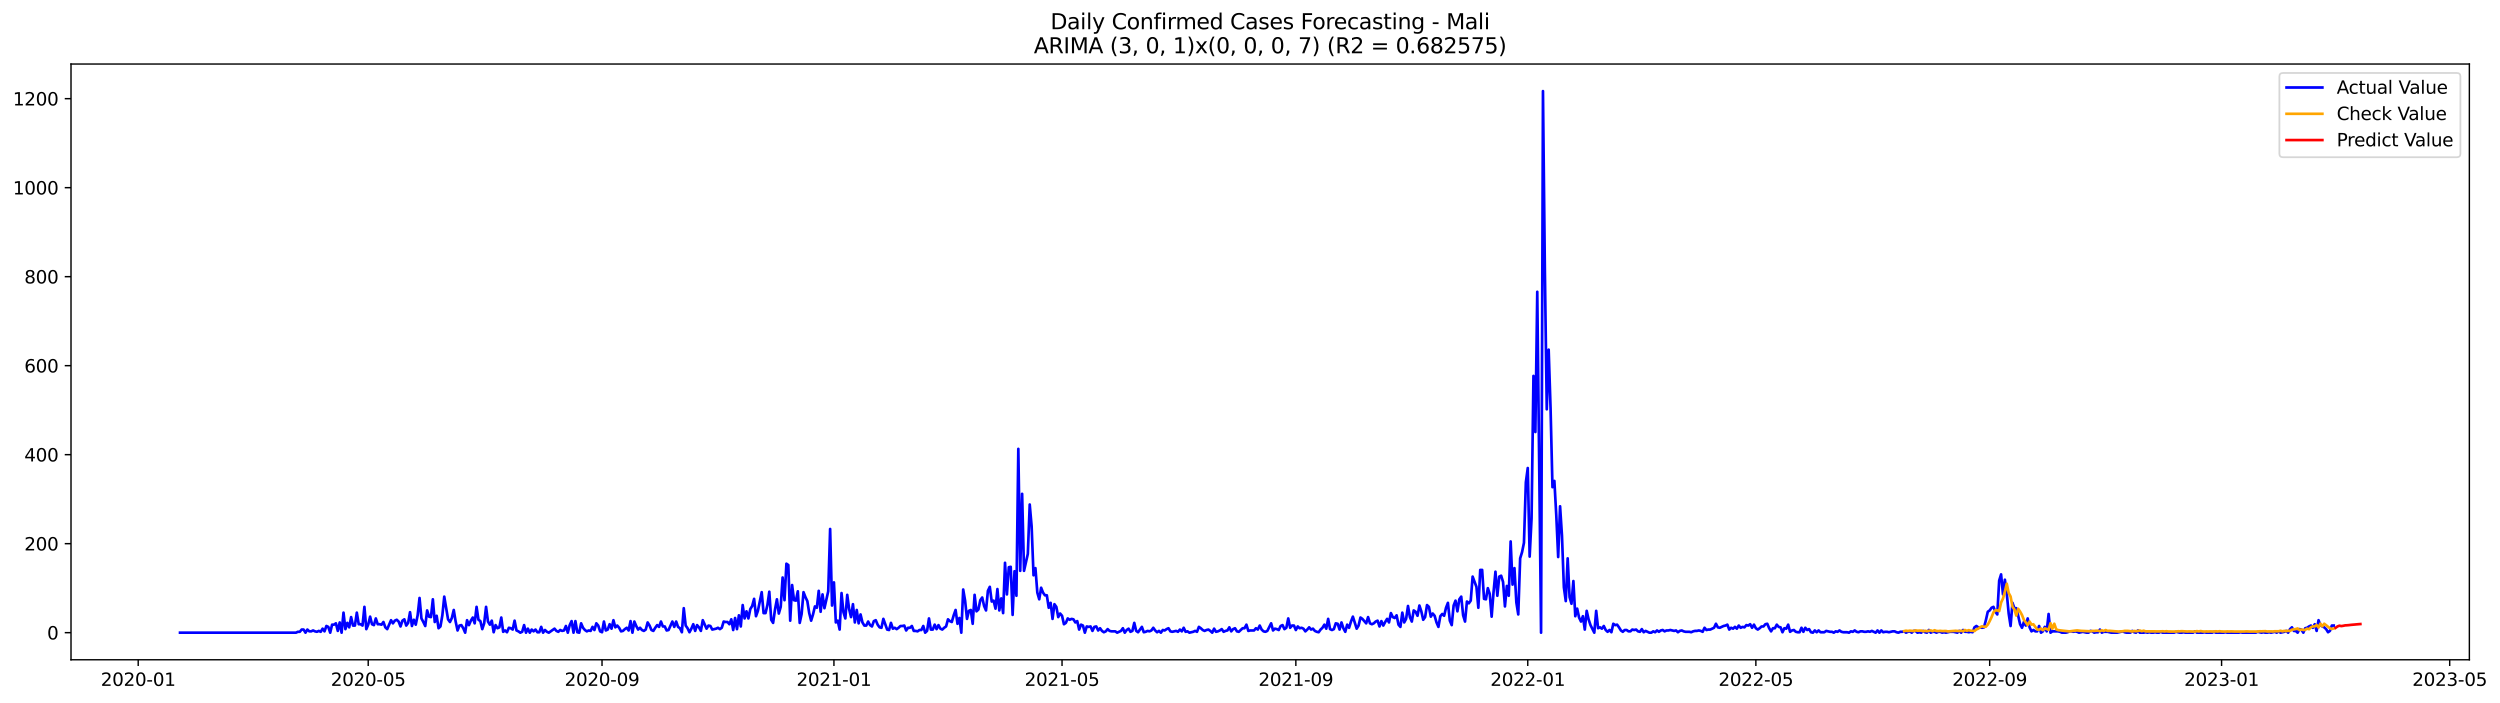 <?xml version="1.0" encoding="utf-8" standalone="no"?>
<!DOCTYPE svg PUBLIC "-//W3C//DTD SVG 1.1//EN"
  "http://www.w3.org/Graphics/SVG/1.1/DTD/svg11.dtd">
<svg xmlns:xlink="http://www.w3.org/1999/xlink" width="1395.956pt" height="392.274pt" viewBox="0 0 1395.956 392.274" xmlns="http://www.w3.org/2000/svg" version="1.1">
 <defs>
  <style type="text/css">*{stroke-linejoin: round; stroke-linecap: butt}</style>
 </defs>
 <g id="figure_1">
  <g id="patch_1">
   <path d="M 0 392.274 
L 1395.956 392.274 
L 1395.956 0 
L 0 0 
z
" style="fill: #ffffff"/>
  </g>
  <g id="axes_1">
   <g id="patch_2">
    <path d="M 39.65 368.396 
L 1378.85 368.396 
L 1378.85 35.755 
L 39.65 35.755 
z
" style="fill: #ffffff"/>
   </g>
   <g id="matplotlib.axis_1">
    <g id="xtick_1">
     <g id="line2d_1">
      <defs>
       <path id="m7a43db8ff6" d="M 0 0 
L 0 3.5 
" style="stroke: #000000; stroke-width: 0.8"/>
      </defs>
      <g>
       <use xlink:href="#m7a43db8ff6" x="77.171" y="368.396" style="stroke: #000000; stroke-width: 0.8"/>
      </g>
     </g>
     <g id="text_1">
      <!-- 2020-01 -->
      <g transform="translate(56.28 382.994)scale(0.1 -0.1)">
       <defs>
        <path id="DejaVuSans-32" d="M 1228 531 
L 3431 531 
L 3431 0 
L 469 0 
L 469 531 
Q 828 903 1448 1529 
Q 2069 2156 2228 2338 
Q 2531 2678 2651 2914 
Q 2772 3150 2772 3378 
Q 2772 3750 2511 3984 
Q 2250 4219 1831 4219 
Q 1534 4219 1204 4116 
Q 875 4013 500 3803 
L 500 4441 
Q 881 4594 1212 4672 
Q 1544 4750 1819 4750 
Q 2544 4750 2975 4387 
Q 3406 4025 3406 3419 
Q 3406 3131 3298 2873 
Q 3191 2616 2906 2266 
Q 2828 2175 2409 1742 
Q 1991 1309 1228 531 
z
" transform="scale(0.016)"/>
        <path id="DejaVuSans-30" d="M 2034 4250 
Q 1547 4250 1301 3770 
Q 1056 3291 1056 2328 
Q 1056 1369 1301 889 
Q 1547 409 2034 409 
Q 2525 409 2770 889 
Q 3016 1369 3016 2328 
Q 3016 3291 2770 3770 
Q 2525 4250 2034 4250 
z
M 2034 4750 
Q 2819 4750 3233 4129 
Q 3647 3509 3647 2328 
Q 3647 1150 3233 529 
Q 2819 -91 2034 -91 
Q 1250 -91 836 529 
Q 422 1150 422 2328 
Q 422 3509 836 4129 
Q 1250 4750 2034 4750 
z
" transform="scale(0.016)"/>
        <path id="DejaVuSans-2d" d="M 313 2009 
L 1997 2009 
L 1997 1497 
L 313 1497 
L 313 2009 
z
" transform="scale(0.016)"/>
        <path id="DejaVuSans-31" d="M 794 531 
L 1825 531 
L 1825 4091 
L 703 3866 
L 703 4441 
L 1819 4666 
L 2450 4666 
L 2450 531 
L 3481 531 
L 3481 0 
L 794 0 
L 794 531 
z
" transform="scale(0.016)"/>
       </defs>
       <use xlink:href="#DejaVuSans-32"/>
       <use xlink:href="#DejaVuSans-30" x="63.623"/>
       <use xlink:href="#DejaVuSans-32" x="127.246"/>
       <use xlink:href="#DejaVuSans-30" x="190.869"/>
       <use xlink:href="#DejaVuSans-2d" x="254.492"/>
       <use xlink:href="#DejaVuSans-30" x="290.576"/>
       <use xlink:href="#DejaVuSans-31" x="354.199"/>
      </g>
     </g>
    </g>
    <g id="xtick_2">
     <g id="line2d_2">
      <g>
       <use xlink:href="#m7a43db8ff6" x="205.604" y="368.396" style="stroke: #000000; stroke-width: 0.8"/>
      </g>
     </g>
     <g id="text_2">
      <!-- 2020-05 -->
      <g transform="translate(184.712 382.994)scale(0.1 -0.1)">
       <defs>
        <path id="DejaVuSans-35" d="M 691 4666 
L 3169 4666 
L 3169 4134 
L 1269 4134 
L 1269 2991 
Q 1406 3038 1543 3061 
Q 1681 3084 1819 3084 
Q 2600 3084 3056 2656 
Q 3513 2228 3513 1497 
Q 3513 744 3044 326 
Q 2575 -91 1722 -91 
Q 1428 -91 1123 -41 
Q 819 9 494 109 
L 494 744 
Q 775 591 1075 516 
Q 1375 441 1709 441 
Q 2250 441 2565 725 
Q 2881 1009 2881 1497 
Q 2881 1984 2565 2268 
Q 2250 2553 1709 2553 
Q 1456 2553 1204 2497 
Q 953 2441 691 2322 
L 691 4666 
z
" transform="scale(0.016)"/>
       </defs>
       <use xlink:href="#DejaVuSans-32"/>
       <use xlink:href="#DejaVuSans-30" x="63.623"/>
       <use xlink:href="#DejaVuSans-32" x="127.246"/>
       <use xlink:href="#DejaVuSans-30" x="190.869"/>
       <use xlink:href="#DejaVuSans-2d" x="254.492"/>
       <use xlink:href="#DejaVuSans-30" x="290.576"/>
       <use xlink:href="#DejaVuSans-35" x="354.199"/>
      </g>
     </g>
    </g>
    <g id="xtick_3">
     <g id="line2d_3">
      <g>
       <use xlink:href="#m7a43db8ff6" x="336.159" y="368.396" style="stroke: #000000; stroke-width: 0.8"/>
      </g>
     </g>
     <g id="text_3">
      <!-- 2020-09 -->
      <g transform="translate(315.268 382.994)scale(0.1 -0.1)">
       <defs>
        <path id="DejaVuSans-39" d="M 703 97 
L 703 672 
Q 941 559 1184 500 
Q 1428 441 1663 441 
Q 2288 441 2617 861 
Q 2947 1281 2994 2138 
Q 2813 1869 2534 1725 
Q 2256 1581 1919 1581 
Q 1219 1581 811 2004 
Q 403 2428 403 3163 
Q 403 3881 828 4315 
Q 1253 4750 1959 4750 
Q 2769 4750 3195 4129 
Q 3622 3509 3622 2328 
Q 3622 1225 3098 567 
Q 2575 -91 1691 -91 
Q 1453 -91 1209 -44 
Q 966 3 703 97 
z
M 1959 2075 
Q 2384 2075 2632 2365 
Q 2881 2656 2881 3163 
Q 2881 3666 2632 3958 
Q 2384 4250 1959 4250 
Q 1534 4250 1286 3958 
Q 1038 3666 1038 3163 
Q 1038 2656 1286 2365 
Q 1534 2075 1959 2075 
z
" transform="scale(0.016)"/>
       </defs>
       <use xlink:href="#DejaVuSans-32"/>
       <use xlink:href="#DejaVuSans-30" x="63.623"/>
       <use xlink:href="#DejaVuSans-32" x="127.246"/>
       <use xlink:href="#DejaVuSans-30" x="190.869"/>
       <use xlink:href="#DejaVuSans-2d" x="254.492"/>
       <use xlink:href="#DejaVuSans-30" x="290.576"/>
       <use xlink:href="#DejaVuSans-39" x="354.199"/>
      </g>
     </g>
    </g>
    <g id="xtick_4">
     <g id="line2d_4">
      <g>
       <use xlink:href="#m7a43db8ff6" x="465.653" y="368.396" style="stroke: #000000; stroke-width: 0.8"/>
      </g>
     </g>
     <g id="text_4">
      <!-- 2021-01 -->
      <g transform="translate(444.762 382.994)scale(0.1 -0.1)">
       <use xlink:href="#DejaVuSans-32"/>
       <use xlink:href="#DejaVuSans-30" x="63.623"/>
       <use xlink:href="#DejaVuSans-32" x="127.246"/>
       <use xlink:href="#DejaVuSans-31" x="190.869"/>
       <use xlink:href="#DejaVuSans-2d" x="254.492"/>
       <use xlink:href="#DejaVuSans-30" x="290.576"/>
       <use xlink:href="#DejaVuSans-31" x="354.199"/>
      </g>
     </g>
    </g>
    <g id="xtick_5">
     <g id="line2d_5">
      <g>
       <use xlink:href="#m7a43db8ff6" x="593.024" y="368.396" style="stroke: #000000; stroke-width: 0.8"/>
      </g>
     </g>
     <g id="text_5">
      <!-- 2021-05 -->
      <g transform="translate(572.133 382.994)scale(0.1 -0.1)">
       <use xlink:href="#DejaVuSans-32"/>
       <use xlink:href="#DejaVuSans-30" x="63.623"/>
       <use xlink:href="#DejaVuSans-32" x="127.246"/>
       <use xlink:href="#DejaVuSans-31" x="190.869"/>
       <use xlink:href="#DejaVuSans-2d" x="254.492"/>
       <use xlink:href="#DejaVuSans-30" x="290.576"/>
       <use xlink:href="#DejaVuSans-35" x="354.199"/>
      </g>
     </g>
    </g>
    <g id="xtick_6">
     <g id="line2d_6">
      <g>
       <use xlink:href="#m7a43db8ff6" x="723.579" y="368.396" style="stroke: #000000; stroke-width: 0.8"/>
      </g>
     </g>
     <g id="text_6">
      <!-- 2021-09 -->
      <g transform="translate(702.688 382.994)scale(0.1 -0.1)">
       <use xlink:href="#DejaVuSans-32"/>
       <use xlink:href="#DejaVuSans-30" x="63.623"/>
       <use xlink:href="#DejaVuSans-32" x="127.246"/>
       <use xlink:href="#DejaVuSans-31" x="190.869"/>
       <use xlink:href="#DejaVuSans-2d" x="254.492"/>
       <use xlink:href="#DejaVuSans-30" x="290.576"/>
       <use xlink:href="#DejaVuSans-39" x="354.199"/>
      </g>
     </g>
    </g>
    <g id="xtick_7">
     <g id="line2d_7">
      <g>
       <use xlink:href="#m7a43db8ff6" x="853.073" y="368.396" style="stroke: #000000; stroke-width: 0.8"/>
      </g>
     </g>
     <g id="text_7">
      <!-- 2022-01 -->
      <g transform="translate(832.182 382.994)scale(0.1 -0.1)">
       <use xlink:href="#DejaVuSans-32"/>
       <use xlink:href="#DejaVuSans-30" x="63.623"/>
       <use xlink:href="#DejaVuSans-32" x="127.246"/>
       <use xlink:href="#DejaVuSans-32" x="190.869"/>
       <use xlink:href="#DejaVuSans-2d" x="254.492"/>
       <use xlink:href="#DejaVuSans-30" x="290.576"/>
       <use xlink:href="#DejaVuSans-31" x="354.199"/>
      </g>
     </g>
    </g>
    <g id="xtick_8">
     <g id="line2d_8">
      <g>
       <use xlink:href="#m7a43db8ff6" x="980.444" y="368.396" style="stroke: #000000; stroke-width: 0.8"/>
      </g>
     </g>
     <g id="text_8">
      <!-- 2022-05 -->
      <g transform="translate(959.553 382.994)scale(0.1 -0.1)">
       <use xlink:href="#DejaVuSans-32"/>
       <use xlink:href="#DejaVuSans-30" x="63.623"/>
       <use xlink:href="#DejaVuSans-32" x="127.246"/>
       <use xlink:href="#DejaVuSans-32" x="190.869"/>
       <use xlink:href="#DejaVuSans-2d" x="254.492"/>
       <use xlink:href="#DejaVuSans-30" x="290.576"/>
       <use xlink:href="#DejaVuSans-35" x="354.199"/>
      </g>
     </g>
    </g>
    <g id="xtick_9">
     <g id="line2d_9">
      <g>
       <use xlink:href="#m7a43db8ff6" x="1110.999" y="368.396" style="stroke: #000000; stroke-width: 0.8"/>
      </g>
     </g>
     <g id="text_9">
      <!-- 2022-09 -->
      <g transform="translate(1090.108 382.994)scale(0.1 -0.1)">
       <use xlink:href="#DejaVuSans-32"/>
       <use xlink:href="#DejaVuSans-30" x="63.623"/>
       <use xlink:href="#DejaVuSans-32" x="127.246"/>
       <use xlink:href="#DejaVuSans-32" x="190.869"/>
       <use xlink:href="#DejaVuSans-2d" x="254.492"/>
       <use xlink:href="#DejaVuSans-30" x="290.576"/>
       <use xlink:href="#DejaVuSans-39" x="354.199"/>
      </g>
     </g>
    </g>
    <g id="xtick_10">
     <g id="line2d_10">
      <g>
       <use xlink:href="#m7a43db8ff6" x="1240.493" y="368.396" style="stroke: #000000; stroke-width: 0.8"/>
      </g>
     </g>
     <g id="text_10">
      <!-- 2023-01 -->
      <g transform="translate(1219.602 382.994)scale(0.1 -0.1)">
       <defs>
        <path id="DejaVuSans-33" d="M 2597 2516 
Q 3050 2419 3304 2112 
Q 3559 1806 3559 1356 
Q 3559 666 3084 287 
Q 2609 -91 1734 -91 
Q 1441 -91 1130 -33 
Q 819 25 488 141 
L 488 750 
Q 750 597 1062 519 
Q 1375 441 1716 441 
Q 2309 441 2620 675 
Q 2931 909 2931 1356 
Q 2931 1769 2642 2001 
Q 2353 2234 1838 2234 
L 1294 2234 
L 1294 2753 
L 1863 2753 
Q 2328 2753 2575 2939 
Q 2822 3125 2822 3475 
Q 2822 3834 2567 4026 
Q 2313 4219 1838 4219 
Q 1578 4219 1281 4162 
Q 984 4106 628 3988 
L 628 4550 
Q 988 4650 1302 4700 
Q 1616 4750 1894 4750 
Q 2613 4750 3031 4423 
Q 3450 4097 3450 3541 
Q 3450 3153 3228 2886 
Q 3006 2619 2597 2516 
z
" transform="scale(0.016)"/>
       </defs>
       <use xlink:href="#DejaVuSans-32"/>
       <use xlink:href="#DejaVuSans-30" x="63.623"/>
       <use xlink:href="#DejaVuSans-32" x="127.246"/>
       <use xlink:href="#DejaVuSans-33" x="190.869"/>
       <use xlink:href="#DejaVuSans-2d" x="254.492"/>
       <use xlink:href="#DejaVuSans-30" x="290.576"/>
       <use xlink:href="#DejaVuSans-31" x="354.199"/>
      </g>
     </g>
    </g>
    <g id="xtick_11">
     <g id="line2d_11">
      <g>
       <use xlink:href="#m7a43db8ff6" x="1367.864" y="368.396" style="stroke: #000000; stroke-width: 0.8"/>
      </g>
     </g>
     <g id="text_11">
      <!-- 2023-05 -->
      <g transform="translate(1346.973 382.994)scale(0.1 -0.1)">
       <use xlink:href="#DejaVuSans-32"/>
       <use xlink:href="#DejaVuSans-30" x="63.623"/>
       <use xlink:href="#DejaVuSans-32" x="127.246"/>
       <use xlink:href="#DejaVuSans-33" x="190.869"/>
       <use xlink:href="#DejaVuSans-2d" x="254.492"/>
       <use xlink:href="#DejaVuSans-30" x="290.576"/>
       <use xlink:href="#DejaVuSans-35" x="354.199"/>
      </g>
     </g>
    </g>
   </g>
   <g id="matplotlib.axis_2">
    <g id="ytick_1">
     <g id="line2d_12">
      <defs>
       <path id="mec7735f93f" d="M 0 0 
L -3.5 0 
" style="stroke: #000000; stroke-width: 0.8"/>
      </defs>
      <g>
       <use xlink:href="#mec7735f93f" x="39.65" y="353.276" style="stroke: #000000; stroke-width: 0.8"/>
      </g>
     </g>
     <g id="text_12">
      <!-- 0 -->
      <g transform="translate(26.288 357.075)scale(0.1 -0.1)">
       <use xlink:href="#DejaVuSans-30"/>
      </g>
     </g>
    </g>
    <g id="ytick_2">
     <g id="line2d_13">
      <g>
       <use xlink:href="#mec7735f93f" x="39.65" y="303.58" style="stroke: #000000; stroke-width: 0.8"/>
      </g>
     </g>
     <g id="text_13">
      <!-- 200 -->
      <g transform="translate(13.562 307.379)scale(0.1 -0.1)">
       <use xlink:href="#DejaVuSans-32"/>
       <use xlink:href="#DejaVuSans-30" x="63.623"/>
       <use xlink:href="#DejaVuSans-30" x="127.246"/>
      </g>
     </g>
    </g>
    <g id="ytick_3">
     <g id="line2d_14">
      <g>
       <use xlink:href="#mec7735f93f" x="39.65" y="253.884" style="stroke: #000000; stroke-width: 0.8"/>
      </g>
     </g>
     <g id="text_14">
      <!-- 400 -->
      <g transform="translate(13.562 257.683)scale(0.1 -0.1)">
       <defs>
        <path id="DejaVuSans-34" d="M 2419 4116 
L 825 1625 
L 2419 1625 
L 2419 4116 
z
M 2253 4666 
L 3047 4666 
L 3047 1625 
L 3713 1625 
L 3713 1100 
L 3047 1100 
L 3047 0 
L 2419 0 
L 2419 1100 
L 313 1100 
L 313 1709 
L 2253 4666 
z
" transform="scale(0.016)"/>
       </defs>
       <use xlink:href="#DejaVuSans-34"/>
       <use xlink:href="#DejaVuSans-30" x="63.623"/>
       <use xlink:href="#DejaVuSans-30" x="127.246"/>
      </g>
     </g>
    </g>
    <g id="ytick_4">
     <g id="line2d_15">
      <g>
       <use xlink:href="#mec7735f93f" x="39.65" y="204.188" style="stroke: #000000; stroke-width: 0.8"/>
      </g>
     </g>
     <g id="text_15">
      <!-- 600 -->
      <g transform="translate(13.562 207.987)scale(0.1 -0.1)">
       <defs>
        <path id="DejaVuSans-36" d="M 2113 2584 
Q 1688 2584 1439 2293 
Q 1191 2003 1191 1497 
Q 1191 994 1439 701 
Q 1688 409 2113 409 
Q 2538 409 2786 701 
Q 3034 994 3034 1497 
Q 3034 2003 2786 2293 
Q 2538 2584 2113 2584 
z
M 3366 4563 
L 3366 3988 
Q 3128 4100 2886 4159 
Q 2644 4219 2406 4219 
Q 1781 4219 1451 3797 
Q 1122 3375 1075 2522 
Q 1259 2794 1537 2939 
Q 1816 3084 2150 3084 
Q 2853 3084 3261 2657 
Q 3669 2231 3669 1497 
Q 3669 778 3244 343 
Q 2819 -91 2113 -91 
Q 1303 -91 875 529 
Q 447 1150 447 2328 
Q 447 3434 972 4092 
Q 1497 4750 2381 4750 
Q 2619 4750 2861 4703 
Q 3103 4656 3366 4563 
z
" transform="scale(0.016)"/>
       </defs>
       <use xlink:href="#DejaVuSans-36"/>
       <use xlink:href="#DejaVuSans-30" x="63.623"/>
       <use xlink:href="#DejaVuSans-30" x="127.246"/>
      </g>
     </g>
    </g>
    <g id="ytick_5">
     <g id="line2d_16">
      <g>
       <use xlink:href="#mec7735f93f" x="39.65" y="154.492" style="stroke: #000000; stroke-width: 0.8"/>
      </g>
     </g>
     <g id="text_16">
      <!-- 800 -->
      <g transform="translate(13.562 158.291)scale(0.1 -0.1)">
       <defs>
        <path id="DejaVuSans-38" d="M 2034 2216 
Q 1584 2216 1326 1975 
Q 1069 1734 1069 1313 
Q 1069 891 1326 650 
Q 1584 409 2034 409 
Q 2484 409 2743 651 
Q 3003 894 3003 1313 
Q 3003 1734 2745 1975 
Q 2488 2216 2034 2216 
z
M 1403 2484 
Q 997 2584 770 2862 
Q 544 3141 544 3541 
Q 544 4100 942 4425 
Q 1341 4750 2034 4750 
Q 2731 4750 3128 4425 
Q 3525 4100 3525 3541 
Q 3525 3141 3298 2862 
Q 3072 2584 2669 2484 
Q 3125 2378 3379 2068 
Q 3634 1759 3634 1313 
Q 3634 634 3220 271 
Q 2806 -91 2034 -91 
Q 1263 -91 848 271 
Q 434 634 434 1313 
Q 434 1759 690 2068 
Q 947 2378 1403 2484 
z
M 1172 3481 
Q 1172 3119 1398 2916 
Q 1625 2713 2034 2713 
Q 2441 2713 2670 2916 
Q 2900 3119 2900 3481 
Q 2900 3844 2670 4047 
Q 2441 4250 2034 4250 
Q 1625 4250 1398 4047 
Q 1172 3844 1172 3481 
z
" transform="scale(0.016)"/>
       </defs>
       <use xlink:href="#DejaVuSans-38"/>
       <use xlink:href="#DejaVuSans-30" x="63.623"/>
       <use xlink:href="#DejaVuSans-30" x="127.246"/>
      </g>
     </g>
    </g>
    <g id="ytick_6">
     <g id="line2d_17">
      <g>
       <use xlink:href="#mec7735f93f" x="39.65" y="104.796" style="stroke: #000000; stroke-width: 0.8"/>
      </g>
     </g>
     <g id="text_17">
      <!-- 1000 -->
      <g transform="translate(7.2 108.595)scale(0.1 -0.1)">
       <use xlink:href="#DejaVuSans-31"/>
       <use xlink:href="#DejaVuSans-30" x="63.623"/>
       <use xlink:href="#DejaVuSans-30" x="127.246"/>
       <use xlink:href="#DejaVuSans-30" x="190.869"/>
      </g>
     </g>
    </g>
    <g id="ytick_7">
     <g id="line2d_18">
      <g>
       <use xlink:href="#mec7735f93f" x="39.65" y="55.1" style="stroke: #000000; stroke-width: 0.8"/>
      </g>
     </g>
     <g id="text_18">
      <!-- 1200 -->
      <g transform="translate(7.2 58.899)scale(0.1 -0.1)">
       <use xlink:href="#DejaVuSans-31"/>
       <use xlink:href="#DejaVuSans-32" x="63.623"/>
       <use xlink:href="#DejaVuSans-30" x="127.246"/>
       <use xlink:href="#DejaVuSans-30" x="190.869"/>
      </g>
     </g>
    </g>
   </g>
   <g id="line2d_19">
    <path d="M 100.523 353.276 
L 165.27 353.276 
L 166.331 352.779 
L 167.393 352.779 
L 168.454 351.536 
L 169.515 351.536 
L 170.577 353.276 
L 171.638 351.536 
L 172.7 352.53 
L 173.761 352.53 
L 174.822 352.033 
L 175.884 352.53 
L 176.945 352.779 
L 178.007 352.282 
L 179.068 352.779 
L 180.13 351.039 
L 181.191 352.53 
L 182.252 349.548 
L 183.314 350.045 
L 184.375 353.276 
L 185.437 348.803 
L 186.498 348.803 
L 187.56 348.057 
L 188.621 352.282 
L 189.682 347.56 
L 190.744 353.276 
L 191.805 342.094 
L 192.867 351.288 
L 193.928 347.809 
L 194.99 350.294 
L 196.051 344.579 
L 197.112 349.3 
L 198.174 349.3 
L 199.235 342.094 
L 200.297 348.554 
L 201.358 348.554 
L 202.42 349.3 
L 203.481 338.864 
L 204.542 351.288 
L 205.604 348.803 
L 206.665 344.33 
L 207.727 348.554 
L 208.788 349.051 
L 209.85 345.324 
L 210.911 348.554 
L 211.972 348.554 
L 213.034 348.803 
L 214.095 347.312 
L 215.157 350.294 
L 216.218 351.288 
L 218.341 346.318 
L 219.402 348.057 
L 220.464 346.567 
L 221.525 346.07 
L 222.587 347.064 
L 223.648 349.797 
L 224.709 346.567 
L 225.771 345.821 
L 226.832 349.3 
L 227.894 347.809 
L 228.955 341.845 
L 230.017 349.548 
L 231.078 346.07 
L 232.139 348.803 
L 233.201 343.585 
L 234.262 333.894 
L 235.324 345.324 
L 236.385 347.312 
L 237.447 349.548 
L 238.508 340.852 
L 239.569 344.33 
L 240.631 344.579 
L 241.692 334.64 
L 242.754 347.312 
L 243.815 343.833 
L 244.877 350.791 
L 245.938 349.797 
L 246.999 343.585 
L 248.061 333.149 
L 250.184 345.821 
L 251.245 347.312 
L 252.307 345.076 
L 253.368 340.603 
L 254.429 347.064 
L 255.491 352.033 
L 256.552 349.3 
L 257.614 349.051 
L 258.675 350.791 
L 259.736 353.276 
L 260.798 346.318 
L 261.859 349.051 
L 262.921 346.567 
L 263.982 344.827 
L 265.044 348.057 
L 266.105 338.864 
L 267.166 346.07 
L 268.228 346.815 
L 269.289 351.288 
L 270.351 348.057 
L 271.412 338.864 
L 272.474 347.064 
L 273.535 348.803 
L 274.596 346.567 
L 275.658 353.027 
L 276.719 349.051 
L 277.781 350.791 
L 278.842 350.294 
L 279.904 344.827 
L 280.965 352.779 
L 282.026 352.033 
L 283.088 353.027 
L 284.149 350.542 
L 285.211 350.791 
L 286.272 351.536 
L 287.334 346.567 
L 288.395 352.033 
L 289.456 352.53 
L 290.518 353.276 
L 291.579 352.779 
L 292.641 349.051 
L 293.702 353.276 
L 294.764 351.039 
L 295.825 353.276 
L 296.886 351.536 
L 297.948 352.53 
L 299.009 351.536 
L 300.071 353.027 
L 301.132 353.027 
L 302.193 350.045 
L 303.255 353.276 
L 304.316 351.785 
L 305.378 352.779 
L 306.439 353.276 
L 309.623 351.039 
L 310.685 352.282 
L 311.746 352.779 
L 312.808 351.785 
L 313.869 352.282 
L 314.931 352.033 
L 315.992 349.548 
L 317.053 353.276 
L 318.115 349.051 
L 319.176 346.815 
L 320.238 353.276 
L 321.299 346.815 
L 322.361 353.027 
L 323.422 353.276 
L 324.483 348.057 
L 325.545 350.542 
L 326.606 351.785 
L 327.668 352.53 
L 328.729 352.033 
L 329.791 352.282 
L 330.852 350.045 
L 331.913 351.785 
L 332.975 348.057 
L 334.036 349.3 
L 335.098 352.53 
L 336.159 353.027 
L 337.221 347.064 
L 338.282 352.033 
L 339.343 351.536 
L 340.405 348.554 
L 341.466 351.039 
L 342.528 346.318 
L 343.589 350.294 
L 344.65 349.3 
L 345.712 350.542 
L 346.773 352.53 
L 347.835 352.282 
L 348.896 351.288 
L 349.958 350.542 
L 351.019 352.033 
L 352.08 346.815 
L 353.142 353.276 
L 354.203 347.064 
L 355.265 349.548 
L 356.326 351.536 
L 357.388 350.542 
L 358.449 351.785 
L 359.51 352.282 
L 360.572 351.536 
L 361.633 347.56 
L 362.695 349.3 
L 363.756 351.785 
L 364.818 352.282 
L 365.879 350.542 
L 366.94 349.051 
L 368.002 350.045 
L 369.063 347.064 
L 370.125 349.797 
L 371.186 349.797 
L 372.248 352.033 
L 373.309 351.785 
L 375.432 347.064 
L 376.493 350.045 
L 377.555 347.064 
L 378.616 350.045 
L 379.678 350.791 
L 380.739 353.027 
L 381.8 339.609 
L 382.862 349.3 
L 383.923 350.791 
L 384.985 353.027 
L 386.046 351.039 
L 387.107 348.554 
L 388.169 352.282 
L 389.23 349.051 
L 390.292 350.294 
L 391.353 352.282 
L 392.415 346.318 
L 394.537 351.039 
L 395.599 349.3 
L 396.66 349.548 
L 397.722 351.536 
L 399.845 351.039 
L 400.906 350.542 
L 401.967 351.288 
L 403.029 350.542 
L 404.09 347.064 
L 405.152 347.312 
L 406.213 347.312 
L 407.275 348.554 
L 408.336 345.821 
L 409.397 351.785 
L 410.459 345.076 
L 411.52 351.288 
L 412.582 343.585 
L 413.643 349.797 
L 414.705 337.87 
L 415.766 345.324 
L 416.827 341.348 
L 417.889 345.324 
L 418.95 340.106 
L 420.012 338.367 
L 421.073 334.391 
L 422.135 344.082 
L 423.196 341.1 
L 425.319 330.664 
L 426.38 342.342 
L 427.442 342.342 
L 428.503 337.87 
L 429.564 330.415 
L 430.626 346.07 
L 431.687 347.809 
L 432.749 340.355 
L 433.81 334.64 
L 434.872 342.591 
L 435.933 338.864 
L 436.994 322.464 
L 438.056 335.136 
L 439.117 314.761 
L 440.179 315.507 
L 441.24 346.567 
L 442.302 326.688 
L 443.363 335.136 
L 444.424 335.385 
L 445.486 330.167 
L 446.547 347.809 
L 447.609 342.839 
L 448.67 330.664 
L 449.732 333.397 
L 450.793 335.633 
L 451.854 342.342 
L 452.916 346.567 
L 453.977 343.088 
L 455.039 338.615 
L 456.1 339.361 
L 457.162 329.918 
L 458.223 341.597 
L 459.284 331.906 
L 460.346 339.609 
L 462.469 330.167 
L 463.53 295.38 
L 464.592 338.118 
L 465.653 325.197 
L 466.714 347.56 
L 467.776 346.567 
L 468.837 351.536 
L 469.899 331.161 
L 470.96 341.845 
L 472.021 345.324 
L 473.083 332.155 
L 474.144 340.106 
L 475.206 344.579 
L 476.267 337.373 
L 477.329 347.56 
L 478.39 340.603 
L 479.451 348.057 
L 480.513 343.088 
L 481.574 347.56 
L 482.636 349.3 
L 483.697 349.3 
L 484.759 347.064 
L 485.82 349.051 
L 486.881 349.797 
L 487.943 346.815 
L 489.004 346.318 
L 490.066 348.803 
L 491.127 350.294 
L 492.189 350.542 
L 493.25 345.573 
L 495.373 351.536 
L 496.434 351.785 
L 497.496 347.809 
L 498.557 351.039 
L 499.619 350.542 
L 500.68 351.288 
L 501.741 350.542 
L 502.803 349.548 
L 503.864 349.548 
L 504.926 349.3 
L 505.987 352.033 
L 507.049 350.542 
L 508.11 350.542 
L 509.171 349.548 
L 510.233 352.282 
L 511.294 352.282 
L 512.356 352.53 
L 513.417 351.785 
L 514.479 351.785 
L 515.54 349.548 
L 516.601 353.276 
L 517.663 352.282 
L 518.724 345.324 
L 519.786 351.536 
L 520.847 351.536 
L 521.908 348.803 
L 522.97 351.288 
L 524.031 349.051 
L 525.093 351.039 
L 526.154 351.536 
L 527.216 350.542 
L 528.277 349.797 
L 529.338 345.821 
L 530.4 346.815 
L 531.461 347.312 
L 532.523 343.585 
L 533.584 340.603 
L 534.646 348.306 
L 535.707 345.076 
L 536.768 353.276 
L 537.83 329.173 
L 538.891 335.385 
L 539.953 345.573 
L 541.014 341.1 
L 542.076 340.603 
L 543.137 348.306 
L 544.198 332.155 
L 545.26 341.348 
L 546.321 340.355 
L 547.383 335.136 
L 548.444 333.646 
L 549.506 338.367 
L 550.567 340.852 
L 551.628 329.918 
L 552.69 327.682 
L 553.751 335.882 
L 554.813 335.385 
L 555.874 339.858 
L 556.936 328.924 
L 557.997 340.852 
L 559.058 334.143 
L 560.12 342.342 
L 561.181 314.264 
L 562.243 331.906 
L 563.304 316.749 
L 564.365 316.5 
L 565.427 343.336 
L 566.488 318.985 
L 567.55 332.652 
L 568.611 250.653 
L 569.673 318.737 
L 570.734 275.75 
L 571.795 318.737 
L 573.918 309.295 
L 574.98 281.713 
L 576.041 293.889 
L 577.103 321.222 
L 578.164 317.246 
L 579.225 330.912 
L 580.287 334.64 
L 581.348 328.179 
L 582.41 330.912 
L 583.471 332.403 
L 584.533 332.403 
L 585.594 339.361 
L 586.655 336.627 
L 587.717 345.573 
L 588.778 337.373 
L 589.84 338.864 
L 590.901 344.579 
L 591.963 342.591 
L 593.024 343.833 
L 594.085 348.554 
L 595.147 347.809 
L 596.208 345.324 
L 597.27 346.07 
L 598.331 345.573 
L 599.393 345.821 
L 600.454 347.56 
L 601.515 346.815 
L 602.577 351.536 
L 603.638 348.803 
L 604.7 349.3 
L 605.761 353.276 
L 606.822 349.797 
L 607.884 350.045 
L 608.945 349.797 
L 610.007 352.282 
L 611.068 350.045 
L 612.13 349.797 
L 613.191 352.033 
L 614.252 350.791 
L 615.314 352.282 
L 616.375 353.027 
L 617.437 352.53 
L 618.498 351.288 
L 619.56 352.282 
L 620.621 352.53 
L 622.744 352.53 
L 623.805 353.276 
L 625.928 352.282 
L 626.99 350.791 
L 628.051 353.276 
L 629.112 351.785 
L 630.174 351.039 
L 631.235 352.779 
L 632.297 352.282 
L 633.358 347.809 
L 634.42 352.282 
L 635.481 353.027 
L 637.604 350.045 
L 638.665 353.027 
L 639.727 352.779 
L 640.788 352.282 
L 641.85 352.53 
L 642.911 352.033 
L 643.972 350.542 
L 645.034 352.033 
L 646.095 353.027 
L 647.157 352.282 
L 648.218 353.276 
L 649.279 351.785 
L 650.341 352.033 
L 651.402 351.288 
L 652.464 350.791 
L 653.525 352.53 
L 654.587 352.779 
L 656.709 352.282 
L 657.771 352.779 
L 658.832 351.536 
L 659.894 352.53 
L 660.955 350.542 
L 662.017 352.779 
L 663.078 352.53 
L 664.139 353.276 
L 666.262 352.779 
L 667.324 352.282 
L 668.385 352.779 
L 669.447 350.045 
L 670.508 350.791 
L 671.569 351.785 
L 672.631 352.282 
L 673.692 351.785 
L 674.754 351.536 
L 675.815 352.282 
L 676.877 353.276 
L 677.938 351.039 
L 678.999 352.779 
L 680.061 352.53 
L 681.122 352.033 
L 682.184 351.288 
L 683.245 352.779 
L 684.307 352.282 
L 685.368 352.033 
L 686.429 350.294 
L 687.491 352.53 
L 688.552 351.288 
L 689.614 350.791 
L 690.675 352.53 
L 691.736 352.779 
L 693.859 350.791 
L 694.921 350.791 
L 695.982 348.803 
L 697.044 352.282 
L 698.105 352.033 
L 700.228 352.033 
L 701.289 350.791 
L 702.351 351.536 
L 703.412 349.3 
L 704.474 351.536 
L 705.535 352.53 
L 706.596 352.779 
L 707.658 352.282 
L 709.781 348.057 
L 710.842 352.033 
L 711.904 351.039 
L 712.965 351.288 
L 714.026 351.785 
L 715.088 349.548 
L 716.149 349.051 
L 717.211 351.288 
L 718.272 350.542 
L 719.334 345.324 
L 720.395 350.542 
L 721.456 349.3 
L 722.518 349.3 
L 723.579 351.785 
L 724.641 349.797 
L 725.702 350.791 
L 726.764 350.542 
L 727.825 351.039 
L 728.886 352.53 
L 729.948 351.536 
L 731.009 350.294 
L 732.071 351.536 
L 733.132 351.039 
L 734.193 352.282 
L 735.255 352.779 
L 736.316 353.027 
L 737.378 351.536 
L 738.439 350.542 
L 739.501 348.803 
L 740.562 351.039 
L 741.623 345.573 
L 742.685 351.288 
L 743.746 351.785 
L 744.808 351.288 
L 745.869 348.057 
L 746.931 348.306 
L 747.992 351.536 
L 749.053 347.56 
L 750.115 350.791 
L 751.176 352.779 
L 752.238 348.803 
L 753.299 350.542 
L 754.361 347.064 
L 755.422 344.33 
L 757.545 351.039 
L 758.606 349.3 
L 759.668 344.827 
L 760.729 345.573 
L 762.852 348.057 
L 763.913 344.579 
L 764.975 348.057 
L 766.036 348.554 
L 767.098 348.057 
L 768.159 347.064 
L 769.221 346.567 
L 770.282 349.797 
L 771.343 346.815 
L 772.405 349.3 
L 773.466 347.312 
L 774.528 345.573 
L 775.589 347.56 
L 776.65 342.342 
L 777.712 344.579 
L 778.773 345.076 
L 779.835 343.585 
L 780.896 348.803 
L 781.958 350.045 
L 783.019 342.094 
L 784.08 347.56 
L 785.142 345.573 
L 786.203 338.367 
L 787.265 344.579 
L 788.326 347.064 
L 789.388 340.852 
L 790.449 341.597 
L 791.51 343.833 
L 792.572 338.118 
L 793.633 341.348 
L 794.695 346.07 
L 795.756 344.579 
L 796.818 337.87 
L 797.879 338.864 
L 798.94 344.33 
L 800.002 342.591 
L 801.063 343.833 
L 802.125 347.56 
L 803.186 350.045 
L 804.248 344.082 
L 805.309 342.839 
L 806.37 343.833 
L 807.432 339.361 
L 808.493 336.627 
L 809.555 346.567 
L 810.616 349.051 
L 811.678 338.118 
L 812.739 335.385 
L 813.8 341.348 
L 814.862 334.64 
L 815.923 333.149 
L 816.985 343.585 
L 818.046 347.064 
L 819.107 335.882 
L 820.169 336.876 
L 821.23 335.385 
L 822.292 321.967 
L 824.415 327.682 
L 825.476 339.361 
L 826.537 318.24 
L 827.599 318.24 
L 828.66 334.391 
L 829.722 334.64 
L 830.783 328.428 
L 831.845 331.658 
L 832.906 344.33 
L 833.967 330.664 
L 835.029 319.234 
L 836.09 332.652 
L 837.152 321.967 
L 838.213 321.47 
L 839.275 324.949 
L 840.336 338.615 
L 841.397 327.185 
L 842.459 332.652 
L 843.52 302.337 
L 844.582 326.44 
L 845.643 317.246 
L 846.705 336.379 
L 847.766 343.088 
L 848.827 311.779 
L 849.889 308.301 
L 850.95 303.083 
L 852.012 269.289 
L 853.073 261.338 
L 854.135 310.785 
L 855.196 289.416 
L 856.257 209.903 
L 857.319 241.211 
L 858.38 162.94 
L 860.503 353.276 
L 861.564 50.876 
L 862.626 151.013 
L 863.687 228.539 
L 864.749 195.242 
L 865.81 228.042 
L 866.872 272.023 
L 867.933 268.544 
L 868.994 287.677 
L 870.056 311.034 
L 871.117 282.707 
L 872.179 299.107 
L 873.24 327.931 
L 874.302 335.633 
L 875.363 311.779 
L 876.424 333.397 
L 877.486 337.124 
L 878.547 324.452 
L 879.609 344.082 
L 880.67 339.858 
L 881.732 344.827 
L 882.793 347.064 
L 883.854 344.082 
L 884.916 351.536 
L 885.977 341.1 
L 887.039 345.821 
L 888.1 349.051 
L 890.223 353.276 
L 891.284 341.1 
L 892.346 350.791 
L 893.407 350.294 
L 894.469 351.039 
L 895.53 349.548 
L 896.592 351.785 
L 897.653 352.779 
L 898.714 351.785 
L 899.776 353.027 
L 900.837 348.306 
L 901.899 349.051 
L 902.96 348.803 
L 904.021 350.294 
L 905.083 352.033 
L 906.144 352.779 
L 907.206 351.785 
L 908.267 351.785 
L 909.329 352.53 
L 910.39 352.53 
L 911.451 351.536 
L 912.513 351.785 
L 913.574 351.536 
L 914.636 352.53 
L 915.697 352.779 
L 916.759 351.288 
L 917.82 353.027 
L 918.881 352.282 
L 921.004 353.276 
L 922.066 353.276 
L 923.127 352.53 
L 924.189 353.027 
L 925.25 352.033 
L 926.311 352.779 
L 927.373 352.033 
L 928.434 351.785 
L 929.496 352.53 
L 930.557 352.033 
L 931.619 352.033 
L 932.68 351.785 
L 934.803 352.282 
L 935.864 352.033 
L 936.926 353.027 
L 937.987 352.282 
L 939.049 352.033 
L 940.11 352.53 
L 941.171 352.779 
L 943.294 352.779 
L 944.356 353.027 
L 945.417 352.53 
L 946.479 352.282 
L 947.54 352.282 
L 948.601 352.033 
L 949.663 352.282 
L 950.724 352.779 
L 951.786 350.542 
L 952.847 351.785 
L 953.908 351.536 
L 954.97 351.536 
L 957.093 350.542 
L 958.154 348.306 
L 959.216 350.294 
L 960.277 350.542 
L 962.4 349.548 
L 963.461 349.3 
L 964.523 348.803 
L 965.584 351.536 
L 966.646 350.542 
L 967.707 351.039 
L 968.768 350.045 
L 969.83 351.039 
L 970.891 349.3 
L 971.953 350.542 
L 973.014 350.045 
L 974.076 350.294 
L 975.137 349.051 
L 976.198 349.3 
L 977.26 348.554 
L 978.321 350.542 
L 979.383 348.803 
L 980.444 350.791 
L 981.506 351.536 
L 982.567 350.791 
L 983.628 349.797 
L 984.69 349.797 
L 985.751 348.554 
L 986.813 348.306 
L 987.874 350.791 
L 988.936 352.53 
L 989.997 350.791 
L 991.058 350.791 
L 992.12 348.803 
L 993.181 350.045 
L 994.243 350.294 
L 995.304 353.027 
L 996.365 350.791 
L 997.427 351.039 
L 998.488 348.803 
L 999.55 352.779 
L 1000.611 352.033 
L 1001.673 351.785 
L 1002.734 352.779 
L 1003.795 353.027 
L 1004.857 353.027 
L 1005.918 350.542 
L 1006.98 352.779 
L 1008.041 350.542 
L 1009.103 351.785 
L 1010.164 351.288 
L 1011.225 353.027 
L 1012.287 353.276 
L 1013.348 352.033 
L 1014.41 353.027 
L 1015.471 352.033 
L 1016.533 353.027 
L 1018.655 353.027 
L 1019.717 352.282 
L 1021.84 352.779 
L 1022.901 352.779 
L 1023.963 353.276 
L 1025.024 352.53 
L 1026.085 352.779 
L 1027.147 352.033 
L 1028.208 352.779 
L 1029.27 353.027 
L 1031.393 353.027 
L 1032.454 353.276 
L 1033.515 352.53 
L 1034.577 352.779 
L 1035.638 352.033 
L 1036.7 352.779 
L 1037.761 353.027 
L 1038.822 352.53 
L 1039.884 352.53 
L 1040.945 352.779 
L 1042.007 352.779 
L 1043.068 352.53 
L 1044.13 352.779 
L 1045.191 352.282 
L 1047.314 353.276 
L 1048.375 352.033 
L 1049.437 353.276 
L 1050.498 352.033 
L 1051.56 353.027 
L 1052.621 352.779 
L 1053.682 352.779 
L 1054.744 353.027 
L 1056.867 352.53 
L 1057.928 352.53 
L 1058.99 353.027 
L 1060.051 353.276 
L 1061.112 352.779 
L 1062.174 352.779 
L 1063.235 352.53 
L 1064.297 353.276 
L 1065.358 352.779 
L 1066.42 352.53 
L 1067.481 353.276 
L 1068.542 352.282 
L 1069.604 352.282 
L 1070.665 353.276 
L 1071.727 353.027 
L 1072.788 353.276 
L 1073.85 352.282 
L 1074.911 353.027 
L 1075.972 353.276 
L 1077.034 351.785 
L 1078.095 353.276 
L 1079.157 352.779 
L 1080.218 352.779 
L 1081.279 353.276 
L 1082.341 352.779 
L 1083.402 352.779 
L 1084.464 353.276 
L 1085.525 353.027 
L 1086.587 353.276 
L 1088.709 352.779 
L 1090.832 352.779 
L 1092.955 353.276 
L 1094.017 352.282 
L 1095.078 353.276 
L 1096.139 351.785 
L 1097.201 352.779 
L 1098.262 352.779 
L 1099.324 353.027 
L 1100.385 352.779 
L 1101.447 353.027 
L 1102.508 350.294 
L 1103.569 349.548 
L 1104.631 350.294 
L 1105.692 350.294 
L 1106.754 350.542 
L 1107.815 350.294 
L 1108.877 346.318 
L 1109.938 341.597 
L 1110.999 340.852 
L 1112.061 339.361 
L 1113.122 338.864 
L 1114.184 341.597 
L 1115.245 343.088 
L 1116.307 324.203 
L 1117.368 320.725 
L 1118.429 331.906 
L 1119.491 323.706 
L 1120.552 331.409 
L 1121.614 342.591 
L 1122.675 349.548 
L 1123.736 336.627 
L 1124.798 339.609 
L 1125.859 339.609 
L 1126.921 343.833 
L 1127.982 348.554 
L 1129.044 350.542 
L 1130.105 347.312 
L 1131.166 349.3 
L 1132.228 345.324 
L 1133.289 350.294 
L 1134.351 352.53 
L 1135.412 351.785 
L 1136.474 352.53 
L 1137.535 352.53 
L 1138.596 349.548 
L 1139.658 353.276 
L 1140.719 352.53 
L 1141.781 350.045 
L 1142.842 352.53 
L 1143.904 342.839 
L 1144.965 353.276 
L 1146.026 352.53 
L 1149.211 352.53 
L 1150.272 352.779 
L 1151.334 353.276 
L 1153.456 353.276 
L 1154.518 353.027 
L 1155.579 352.53 
L 1156.641 352.53 
L 1157.702 352.779 
L 1158.764 352.53 
L 1159.825 352.779 
L 1160.886 353.276 
L 1163.009 352.779 
L 1165.132 353.276 
L 1166.193 353.276 
L 1167.255 352.282 
L 1168.316 352.53 
L 1169.378 353.276 
L 1170.439 353.027 
L 1171.501 353.027 
L 1172.562 351.536 
L 1173.623 353.276 
L 1174.685 352.779 
L 1176.808 352.779 
L 1178.931 353.276 
L 1182.115 353.276 
L 1185.299 352.53 
L 1186.361 353.027 
L 1187.422 353.276 
L 1189.545 353.276 
L 1190.606 352.282 
L 1191.668 353.027 
L 1192.729 353.276 
L 1193.791 352.033 
L 1194.852 353.276 
L 1196.975 353.276 
L 1198.036 353.027 
L 1199.098 353.276 
L 1200.159 353.027 
L 1201.221 353.276 
L 1202.282 353.276 
L 1203.343 353.027 
L 1204.405 353.276 
L 1205.466 353.276 
L 1206.528 352.779 
L 1207.589 353.276 
L 1213.958 353.276 
L 1215.019 352.779 
L 1217.142 353.276 
L 1218.203 353.276 
L 1219.265 353.027 
L 1220.326 353.276 
L 1224.572 353.276 
L 1225.633 352.53 
L 1226.695 353.276 
L 1229.879 353.276 
L 1230.94 353.027 
L 1232.002 353.276 
L 1235.186 353.276 
L 1236.248 352.779 
L 1237.309 353.276 
L 1241.555 353.276 
L 1242.616 353.027 
L 1243.678 353.276 
L 1250.046 353.276 
L 1251.107 353.027 
L 1252.169 353.276 
L 1259.599 353.276 
L 1260.66 352.779 
L 1262.783 353.276 
L 1263.845 353.027 
L 1264.906 353.276 
L 1265.967 353.276 
L 1267.029 353.027 
L 1268.09 353.276 
L 1270.213 352.779 
L 1271.275 353.276 
L 1272.336 352.53 
L 1273.397 353.276 
L 1275.52 352.779 
L 1276.582 352.282 
L 1277.643 353.276 
L 1278.705 351.288 
L 1279.766 350.294 
L 1280.827 352.282 
L 1281.889 352.282 
L 1282.95 353.276 
L 1284.012 351.288 
L 1285.073 351.536 
L 1286.135 353.276 
L 1287.196 350.791 
L 1288.257 350.542 
L 1289.319 349.797 
L 1290.38 349.3 
L 1291.442 350.542 
L 1292.503 348.554 
L 1293.564 352.282 
L 1294.626 346.318 
L 1295.687 349.051 
L 1296.749 349.797 
L 1297.81 350.294 
L 1298.872 351.288 
L 1299.933 353.027 
L 1300.994 352.282 
L 1302.056 349.3 
L 1303.117 349.3 
L 1303.117 349.3 
" clip-path="url(#pb35e6aa1a8)" style="fill: none; stroke: #0000ff; stroke-width: 1.5; stroke-linecap: square"/>
   </g>
   <g id="line2d_20">
    <path d="M 1063.235 352.405 
L 1064.297 352.168 
L 1065.358 352.34 
L 1066.42 352.156 
L 1068.542 352.368 
L 1069.604 352.007 
L 1070.665 352.164 
L 1072.788 352.101 
L 1073.85 352.517 
L 1074.911 352.22 
L 1075.972 352.446 
L 1078.095 352.001 
L 1079.157 352.459 
L 1080.218 351.915 
L 1081.279 352.312 
L 1082.341 352.38 
L 1083.402 352.254 
L 1084.464 352.39 
L 1086.587 352.336 
L 1087.648 352.571 
L 1091.894 352.232 
L 1094.017 352.381 
L 1095.078 352.189 
L 1096.139 352.516 
L 1097.201 351.796 
L 1098.262 352.256 
L 1099.324 351.854 
L 1100.385 352.197 
L 1101.447 352.205 
L 1102.508 352.367 
L 1103.569 351.468 
L 1104.631 351.039 
L 1105.692 350.168 
L 1106.754 349.721 
L 1107.815 349.963 
L 1108.877 349.949 
L 1109.938 348.785 
L 1110.999 346.839 
L 1112.061 344.592 
L 1113.122 341.888 
L 1114.184 340.799 
L 1115.245 340.851 
L 1116.307 341.228 
L 1117.368 336.44 
L 1118.429 334.247 
L 1119.491 330.339 
L 1120.552 325.944 
L 1121.614 331.129 
L 1122.675 333.087 
L 1123.736 338.804 
L 1124.798 340.307 
L 1125.859 343.719 
L 1126.921 339.94 
L 1127.982 341.463 
L 1129.044 343.41 
L 1130.105 346.135 
L 1131.166 347.509 
L 1132.228 349.07 
L 1133.289 347.081 
L 1134.351 348.778 
L 1135.412 348.579 
L 1137.535 351.532 
L 1138.596 351.602 
L 1139.658 350.955 
L 1140.719 351.886 
L 1141.781 350.9 
L 1142.842 351.217 
L 1143.904 351.727 
L 1144.965 347.993 
L 1146.026 351.011 
L 1147.088 348.284 
L 1148.149 351.391 
L 1149.211 351.838 
L 1152.395 352.228 
L 1155.579 352.559 
L 1158.764 352.113 
L 1159.825 352.012 
L 1161.948 352.253 
L 1167.255 352.506 
L 1168.316 352.307 
L 1169.378 352.31 
L 1170.439 352.194 
L 1171.501 352.2 
L 1172.562 352.462 
L 1173.623 351.968 
L 1174.685 352.354 
L 1175.746 351.801 
L 1176.808 352.286 
L 1177.869 352.219 
L 1181.053 352.499 
L 1183.176 352.643 
L 1185.299 352.47 
L 1186.361 352.273 
L 1188.483 352.292 
L 1190.606 352.611 
L 1191.668 352.331 
L 1192.729 352.471 
L 1194.852 352.08 
L 1195.913 352.484 
L 1196.975 352.165 
L 1198.036 352.539 
L 1206.528 352.555 
L 1207.589 352.474 
L 1208.65 352.596 
L 1209.712 352.46 
L 1210.773 352.607 
L 1215.019 352.651 
L 1216.08 352.496 
L 1217.142 352.523 
L 1218.203 352.436 
L 1221.388 352.619 
L 1222.449 352.554 
L 1224.572 352.646 
L 1225.633 352.65 
L 1226.695 352.418 
L 1227.756 352.576 
L 1228.818 352.365 
L 1229.879 352.585 
L 1230.94 352.636 
L 1232.002 352.57 
L 1233.063 352.625 
L 1234.125 352.556 
L 1236.248 352.646 
L 1237.309 352.495 
L 1238.37 352.601 
L 1239.432 352.461 
L 1240.493 352.607 
L 1242.616 352.649 
L 1243.678 352.573 
L 1244.739 352.626 
L 1245.8 352.556 
L 1247.923 352.646 
L 1253.23 352.626 
L 1254.292 352.556 
L 1256.415 352.646 
L 1260.66 352.651 
L 1261.722 352.496 
L 1262.783 352.523 
L 1264.906 352.434 
L 1265.967 352.594 
L 1268.09 352.55 
L 1269.152 352.621 
L 1270.213 352.477 
L 1272.336 352.501 
L 1273.397 352.205 
L 1274.459 352.527 
L 1275.52 352.277 
L 1276.582 352.402 
L 1277.643 352.18 
L 1278.705 352.335 
L 1279.766 351.599 
L 1281.889 351.256 
L 1282.95 350.918 
L 1284.012 351.866 
L 1285.073 351.491 
L 1286.135 351.784 
L 1287.196 351.686 
L 1288.257 351.026 
L 1289.319 351.352 
L 1290.38 350.292 
L 1291.442 349.782 
L 1292.503 349.77 
L 1293.564 349.003 
L 1294.626 350.381 
L 1295.687 348.226 
L 1296.749 349.755 
L 1297.81 348.272 
L 1300.994 350.803 
L 1302.056 351.192 
L 1303.117 350.955 
L 1303.117 350.955 
" clip-path="url(#pb35e6aa1a8)" style="fill: none; stroke: #ffa500; stroke-width: 1.5; stroke-linecap: square"/>
   </g>
   <g id="line2d_21">
    <path d="M 1304.179 350.547 
L 1305.24 349.769 
L 1306.302 349.382 
L 1307.363 349.599 
L 1308.424 349.426 
L 1309.486 349.199 
L 1310.547 349.149 
L 1311.609 349.052 
L 1312.67 348.917 
L 1313.732 348.823 
L 1314.793 348.733 
L 1315.854 348.633 
L 1316.916 348.542 
L 1317.977 348.458 
" clip-path="url(#pb35e6aa1a8)" style="fill: none; stroke: #ff0000; stroke-width: 1.5; stroke-linecap: square"/>
   </g>
   <g id="patch_3">
    <path d="M 39.65 368.396 
L 39.65 35.755 
" style="fill: none; stroke: #000000; stroke-width: 0.8; stroke-linejoin: miter; stroke-linecap: square"/>
   </g>
   <g id="patch_4">
    <path d="M 1378.85 368.396 
L 1378.85 35.755 
" style="fill: none; stroke: #000000; stroke-width: 0.8; stroke-linejoin: miter; stroke-linecap: square"/>
   </g>
   <g id="patch_5">
    <path d="M 39.65 368.396 
L 1378.85 368.396 
" style="fill: none; stroke: #000000; stroke-width: 0.8; stroke-linejoin: miter; stroke-linecap: square"/>
   </g>
   <g id="patch_6">
    <path d="M 39.65 35.755 
L 1378.85 35.755 
" style="fill: none; stroke: #000000; stroke-width: 0.8; stroke-linejoin: miter; stroke-linecap: square"/>
   </g>
   <g id="text_19">
    <!-- Daily Confirmed Cases Forecasting - Mali -->
    <g transform="translate(586.562 16.318)scale(0.12 -0.12)">
     <defs>
      <path id="DejaVuSans-44" d="M 1259 4147 
L 1259 519 
L 2022 519 
Q 2988 519 3436 956 
Q 3884 1394 3884 2338 
Q 3884 3275 3436 3711 
Q 2988 4147 2022 4147 
L 1259 4147 
z
M 628 4666 
L 1925 4666 
Q 3281 4666 3915 4102 
Q 4550 3538 4550 2338 
Q 4550 1131 3912 565 
Q 3275 0 1925 0 
L 628 0 
L 628 4666 
z
" transform="scale(0.016)"/>
      <path id="DejaVuSans-61" d="M 2194 1759 
Q 1497 1759 1228 1600 
Q 959 1441 959 1056 
Q 959 750 1161 570 
Q 1363 391 1709 391 
Q 2188 391 2477 730 
Q 2766 1069 2766 1631 
L 2766 1759 
L 2194 1759 
z
M 3341 1997 
L 3341 0 
L 2766 0 
L 2766 531 
Q 2569 213 2275 61 
Q 1981 -91 1556 -91 
Q 1019 -91 701 211 
Q 384 513 384 1019 
Q 384 1609 779 1909 
Q 1175 2209 1959 2209 
L 2766 2209 
L 2766 2266 
Q 2766 2663 2505 2880 
Q 2244 3097 1772 3097 
Q 1472 3097 1187 3025 
Q 903 2953 641 2809 
L 641 3341 
Q 956 3463 1253 3523 
Q 1550 3584 1831 3584 
Q 2591 3584 2966 3190 
Q 3341 2797 3341 1997 
z
" transform="scale(0.016)"/>
      <path id="DejaVuSans-69" d="M 603 3500 
L 1178 3500 
L 1178 0 
L 603 0 
L 603 3500 
z
M 603 4863 
L 1178 4863 
L 1178 4134 
L 603 4134 
L 603 4863 
z
" transform="scale(0.016)"/>
      <path id="DejaVuSans-6c" d="M 603 4863 
L 1178 4863 
L 1178 0 
L 603 0 
L 603 4863 
z
" transform="scale(0.016)"/>
      <path id="DejaVuSans-79" d="M 2059 -325 
Q 1816 -950 1584 -1140 
Q 1353 -1331 966 -1331 
L 506 -1331 
L 506 -850 
L 844 -850 
Q 1081 -850 1212 -737 
Q 1344 -625 1503 -206 
L 1606 56 
L 191 3500 
L 800 3500 
L 1894 763 
L 2988 3500 
L 3597 3500 
L 2059 -325 
z
" transform="scale(0.016)"/>
      <path id="DejaVuSans-20" transform="scale(0.016)"/>
      <path id="DejaVuSans-43" d="M 4122 4306 
L 4122 3641 
Q 3803 3938 3442 4084 
Q 3081 4231 2675 4231 
Q 1875 4231 1450 3742 
Q 1025 3253 1025 2328 
Q 1025 1406 1450 917 
Q 1875 428 2675 428 
Q 3081 428 3442 575 
Q 3803 722 4122 1019 
L 4122 359 
Q 3791 134 3420 21 
Q 3050 -91 2638 -91 
Q 1578 -91 968 557 
Q 359 1206 359 2328 
Q 359 3453 968 4101 
Q 1578 4750 2638 4750 
Q 3056 4750 3426 4639 
Q 3797 4528 4122 4306 
z
" transform="scale(0.016)"/>
      <path id="DejaVuSans-6f" d="M 1959 3097 
Q 1497 3097 1228 2736 
Q 959 2375 959 1747 
Q 959 1119 1226 758 
Q 1494 397 1959 397 
Q 2419 397 2687 759 
Q 2956 1122 2956 1747 
Q 2956 2369 2687 2733 
Q 2419 3097 1959 3097 
z
M 1959 3584 
Q 2709 3584 3137 3096 
Q 3566 2609 3566 1747 
Q 3566 888 3137 398 
Q 2709 -91 1959 -91 
Q 1206 -91 779 398 
Q 353 888 353 1747 
Q 353 2609 779 3096 
Q 1206 3584 1959 3584 
z
" transform="scale(0.016)"/>
      <path id="DejaVuSans-6e" d="M 3513 2113 
L 3513 0 
L 2938 0 
L 2938 2094 
Q 2938 2591 2744 2837 
Q 2550 3084 2163 3084 
Q 1697 3084 1428 2787 
Q 1159 2491 1159 1978 
L 1159 0 
L 581 0 
L 581 3500 
L 1159 3500 
L 1159 2956 
Q 1366 3272 1645 3428 
Q 1925 3584 2291 3584 
Q 2894 3584 3203 3211 
Q 3513 2838 3513 2113 
z
" transform="scale(0.016)"/>
      <path id="DejaVuSans-66" d="M 2375 4863 
L 2375 4384 
L 1825 4384 
Q 1516 4384 1395 4259 
Q 1275 4134 1275 3809 
L 1275 3500 
L 2222 3500 
L 2222 3053 
L 1275 3053 
L 1275 0 
L 697 0 
L 697 3053 
L 147 3053 
L 147 3500 
L 697 3500 
L 697 3744 
Q 697 4328 969 4595 
Q 1241 4863 1831 4863 
L 2375 4863 
z
" transform="scale(0.016)"/>
      <path id="DejaVuSans-72" d="M 2631 2963 
Q 2534 3019 2420 3045 
Q 2306 3072 2169 3072 
Q 1681 3072 1420 2755 
Q 1159 2438 1159 1844 
L 1159 0 
L 581 0 
L 581 3500 
L 1159 3500 
L 1159 2956 
Q 1341 3275 1631 3429 
Q 1922 3584 2338 3584 
Q 2397 3584 2469 3576 
Q 2541 3569 2628 3553 
L 2631 2963 
z
" transform="scale(0.016)"/>
      <path id="DejaVuSans-6d" d="M 3328 2828 
Q 3544 3216 3844 3400 
Q 4144 3584 4550 3584 
Q 5097 3584 5394 3201 
Q 5691 2819 5691 2113 
L 5691 0 
L 5113 0 
L 5113 2094 
Q 5113 2597 4934 2840 
Q 4756 3084 4391 3084 
Q 3944 3084 3684 2787 
Q 3425 2491 3425 1978 
L 3425 0 
L 2847 0 
L 2847 2094 
Q 2847 2600 2669 2842 
Q 2491 3084 2119 3084 
Q 1678 3084 1418 2786 
Q 1159 2488 1159 1978 
L 1159 0 
L 581 0 
L 581 3500 
L 1159 3500 
L 1159 2956 
Q 1356 3278 1631 3431 
Q 1906 3584 2284 3584 
Q 2666 3584 2933 3390 
Q 3200 3197 3328 2828 
z
" transform="scale(0.016)"/>
      <path id="DejaVuSans-65" d="M 3597 1894 
L 3597 1613 
L 953 1613 
Q 991 1019 1311 708 
Q 1631 397 2203 397 
Q 2534 397 2845 478 
Q 3156 559 3463 722 
L 3463 178 
Q 3153 47 2828 -22 
Q 2503 -91 2169 -91 
Q 1331 -91 842 396 
Q 353 884 353 1716 
Q 353 2575 817 3079 
Q 1281 3584 2069 3584 
Q 2775 3584 3186 3129 
Q 3597 2675 3597 1894 
z
M 3022 2063 
Q 3016 2534 2758 2815 
Q 2500 3097 2075 3097 
Q 1594 3097 1305 2825 
Q 1016 2553 972 2059 
L 3022 2063 
z
" transform="scale(0.016)"/>
      <path id="DejaVuSans-64" d="M 2906 2969 
L 2906 4863 
L 3481 4863 
L 3481 0 
L 2906 0 
L 2906 525 
Q 2725 213 2448 61 
Q 2172 -91 1784 -91 
Q 1150 -91 751 415 
Q 353 922 353 1747 
Q 353 2572 751 3078 
Q 1150 3584 1784 3584 
Q 2172 3584 2448 3432 
Q 2725 3281 2906 2969 
z
M 947 1747 
Q 947 1113 1208 752 
Q 1469 391 1925 391 
Q 2381 391 2643 752 
Q 2906 1113 2906 1747 
Q 2906 2381 2643 2742 
Q 2381 3103 1925 3103 
Q 1469 3103 1208 2742 
Q 947 2381 947 1747 
z
" transform="scale(0.016)"/>
      <path id="DejaVuSans-73" d="M 2834 3397 
L 2834 2853 
Q 2591 2978 2328 3040 
Q 2066 3103 1784 3103 
Q 1356 3103 1142 2972 
Q 928 2841 928 2578 
Q 928 2378 1081 2264 
Q 1234 2150 1697 2047 
L 1894 2003 
Q 2506 1872 2764 1633 
Q 3022 1394 3022 966 
Q 3022 478 2636 193 
Q 2250 -91 1575 -91 
Q 1294 -91 989 -36 
Q 684 19 347 128 
L 347 722 
Q 666 556 975 473 
Q 1284 391 1588 391 
Q 1994 391 2212 530 
Q 2431 669 2431 922 
Q 2431 1156 2273 1281 
Q 2116 1406 1581 1522 
L 1381 1569 
Q 847 1681 609 1914 
Q 372 2147 372 2553 
Q 372 3047 722 3315 
Q 1072 3584 1716 3584 
Q 2034 3584 2315 3537 
Q 2597 3491 2834 3397 
z
" transform="scale(0.016)"/>
      <path id="DejaVuSans-46" d="M 628 4666 
L 3309 4666 
L 3309 4134 
L 1259 4134 
L 1259 2759 
L 3109 2759 
L 3109 2228 
L 1259 2228 
L 1259 0 
L 628 0 
L 628 4666 
z
" transform="scale(0.016)"/>
      <path id="DejaVuSans-63" d="M 3122 3366 
L 3122 2828 
Q 2878 2963 2633 3030 
Q 2388 3097 2138 3097 
Q 1578 3097 1268 2742 
Q 959 2388 959 1747 
Q 959 1106 1268 751 
Q 1578 397 2138 397 
Q 2388 397 2633 464 
Q 2878 531 3122 666 
L 3122 134 
Q 2881 22 2623 -34 
Q 2366 -91 2075 -91 
Q 1284 -91 818 406 
Q 353 903 353 1747 
Q 353 2603 823 3093 
Q 1294 3584 2113 3584 
Q 2378 3584 2631 3529 
Q 2884 3475 3122 3366 
z
" transform="scale(0.016)"/>
      <path id="DejaVuSans-74" d="M 1172 4494 
L 1172 3500 
L 2356 3500 
L 2356 3053 
L 1172 3053 
L 1172 1153 
Q 1172 725 1289 603 
Q 1406 481 1766 481 
L 2356 481 
L 2356 0 
L 1766 0 
Q 1100 0 847 248 
Q 594 497 594 1153 
L 594 3053 
L 172 3053 
L 172 3500 
L 594 3500 
L 594 4494 
L 1172 4494 
z
" transform="scale(0.016)"/>
      <path id="DejaVuSans-67" d="M 2906 1791 
Q 2906 2416 2648 2759 
Q 2391 3103 1925 3103 
Q 1463 3103 1205 2759 
Q 947 2416 947 1791 
Q 947 1169 1205 825 
Q 1463 481 1925 481 
Q 2391 481 2648 825 
Q 2906 1169 2906 1791 
z
M 3481 434 
Q 3481 -459 3084 -895 
Q 2688 -1331 1869 -1331 
Q 1566 -1331 1297 -1286 
Q 1028 -1241 775 -1147 
L 775 -588 
Q 1028 -725 1275 -790 
Q 1522 -856 1778 -856 
Q 2344 -856 2625 -561 
Q 2906 -266 2906 331 
L 2906 616 
Q 2728 306 2450 153 
Q 2172 0 1784 0 
Q 1141 0 747 490 
Q 353 981 353 1791 
Q 353 2603 747 3093 
Q 1141 3584 1784 3584 
Q 2172 3584 2450 3431 
Q 2728 3278 2906 2969 
L 2906 3500 
L 3481 3500 
L 3481 434 
z
" transform="scale(0.016)"/>
      <path id="DejaVuSans-4d" d="M 628 4666 
L 1569 4666 
L 2759 1491 
L 3956 4666 
L 4897 4666 
L 4897 0 
L 4281 0 
L 4281 4097 
L 3078 897 
L 2444 897 
L 1241 4097 
L 1241 0 
L 628 0 
L 628 4666 
z
" transform="scale(0.016)"/>
     </defs>
     <use xlink:href="#DejaVuSans-44"/>
     <use xlink:href="#DejaVuSans-61" x="77.002"/>
     <use xlink:href="#DejaVuSans-69" x="138.281"/>
     <use xlink:href="#DejaVuSans-6c" x="166.064"/>
     <use xlink:href="#DejaVuSans-79" x="193.848"/>
     <use xlink:href="#DejaVuSans-20" x="253.027"/>
     <use xlink:href="#DejaVuSans-43" x="284.814"/>
     <use xlink:href="#DejaVuSans-6f" x="354.639"/>
     <use xlink:href="#DejaVuSans-6e" x="415.82"/>
     <use xlink:href="#DejaVuSans-66" x="479.199"/>
     <use xlink:href="#DejaVuSans-69" x="514.404"/>
     <use xlink:href="#DejaVuSans-72" x="542.188"/>
     <use xlink:href="#DejaVuSans-6d" x="581.551"/>
     <use xlink:href="#DejaVuSans-65" x="678.963"/>
     <use xlink:href="#DejaVuSans-64" x="740.486"/>
     <use xlink:href="#DejaVuSans-20" x="803.963"/>
     <use xlink:href="#DejaVuSans-43" x="835.75"/>
     <use xlink:href="#DejaVuSans-61" x="905.574"/>
     <use xlink:href="#DejaVuSans-73" x="966.854"/>
     <use xlink:href="#DejaVuSans-65" x="1018.953"/>
     <use xlink:href="#DejaVuSans-73" x="1080.477"/>
     <use xlink:href="#DejaVuSans-20" x="1132.576"/>
     <use xlink:href="#DejaVuSans-46" x="1164.363"/>
     <use xlink:href="#DejaVuSans-6f" x="1218.258"/>
     <use xlink:href="#DejaVuSans-72" x="1279.439"/>
     <use xlink:href="#DejaVuSans-65" x="1318.303"/>
     <use xlink:href="#DejaVuSans-63" x="1379.826"/>
     <use xlink:href="#DejaVuSans-61" x="1434.807"/>
     <use xlink:href="#DejaVuSans-73" x="1496.086"/>
     <use xlink:href="#DejaVuSans-74" x="1548.186"/>
     <use xlink:href="#DejaVuSans-69" x="1587.395"/>
     <use xlink:href="#DejaVuSans-6e" x="1615.178"/>
     <use xlink:href="#DejaVuSans-67" x="1678.557"/>
     <use xlink:href="#DejaVuSans-20" x="1742.033"/>
     <use xlink:href="#DejaVuSans-2d" x="1773.82"/>
     <use xlink:href="#DejaVuSans-20" x="1809.904"/>
     <use xlink:href="#DejaVuSans-4d" x="1841.691"/>
     <use xlink:href="#DejaVuSans-61" x="1927.971"/>
     <use xlink:href="#DejaVuSans-6c" x="1989.25"/>
     <use xlink:href="#DejaVuSans-69" x="2017.033"/>
    </g>
    <!-- ARIMA (3, 0, 1)x(0, 0, 0, 7) (R2 = 0.682575) -->
    <g transform="translate(577.266 29.756)scale(0.12 -0.12)">
     <defs>
      <path id="DejaVuSans-41" d="M 2188 4044 
L 1331 1722 
L 3047 1722 
L 2188 4044 
z
M 1831 4666 
L 2547 4666 
L 4325 0 
L 3669 0 
L 3244 1197 
L 1141 1197 
L 716 0 
L 50 0 
L 1831 4666 
z
" transform="scale(0.016)"/>
      <path id="DejaVuSans-52" d="M 2841 2188 
Q 3044 2119 3236 1894 
Q 3428 1669 3622 1275 
L 4263 0 
L 3584 0 
L 2988 1197 
Q 2756 1666 2539 1819 
Q 2322 1972 1947 1972 
L 1259 1972 
L 1259 0 
L 628 0 
L 628 4666 
L 2053 4666 
Q 2853 4666 3247 4331 
Q 3641 3997 3641 3322 
Q 3641 2881 3436 2590 
Q 3231 2300 2841 2188 
z
M 1259 4147 
L 1259 2491 
L 2053 2491 
Q 2509 2491 2742 2702 
Q 2975 2913 2975 3322 
Q 2975 3731 2742 3939 
Q 2509 4147 2053 4147 
L 1259 4147 
z
" transform="scale(0.016)"/>
      <path id="DejaVuSans-49" d="M 628 4666 
L 1259 4666 
L 1259 0 
L 628 0 
L 628 4666 
z
" transform="scale(0.016)"/>
      <path id="DejaVuSans-28" d="M 1984 4856 
Q 1566 4138 1362 3434 
Q 1159 2731 1159 2009 
Q 1159 1288 1364 580 
Q 1569 -128 1984 -844 
L 1484 -844 
Q 1016 -109 783 600 
Q 550 1309 550 2009 
Q 550 2706 781 3412 
Q 1013 4119 1484 4856 
L 1984 4856 
z
" transform="scale(0.016)"/>
      <path id="DejaVuSans-2c" d="M 750 794 
L 1409 794 
L 1409 256 
L 897 -744 
L 494 -744 
L 750 256 
L 750 794 
z
" transform="scale(0.016)"/>
      <path id="DejaVuSans-29" d="M 513 4856 
L 1013 4856 
Q 1481 4119 1714 3412 
Q 1947 2706 1947 2009 
Q 1947 1309 1714 600 
Q 1481 -109 1013 -844 
L 513 -844 
Q 928 -128 1133 580 
Q 1338 1288 1338 2009 
Q 1338 2731 1133 3434 
Q 928 4138 513 4856 
z
" transform="scale(0.016)"/>
      <path id="DejaVuSans-78" d="M 3513 3500 
L 2247 1797 
L 3578 0 
L 2900 0 
L 1881 1375 
L 863 0 
L 184 0 
L 1544 1831 
L 300 3500 
L 978 3500 
L 1906 2253 
L 2834 3500 
L 3513 3500 
z
" transform="scale(0.016)"/>
      <path id="DejaVuSans-37" d="M 525 4666 
L 3525 4666 
L 3525 4397 
L 1831 0 
L 1172 0 
L 2766 4134 
L 525 4134 
L 525 4666 
z
" transform="scale(0.016)"/>
      <path id="DejaVuSans-3d" d="M 678 2906 
L 4684 2906 
L 4684 2381 
L 678 2381 
L 678 2906 
z
M 678 1631 
L 4684 1631 
L 4684 1100 
L 678 1100 
L 678 1631 
z
" transform="scale(0.016)"/>
      <path id="DejaVuSans-2e" d="M 684 794 
L 1344 794 
L 1344 0 
L 684 0 
L 684 794 
z
" transform="scale(0.016)"/>
     </defs>
     <use xlink:href="#DejaVuSans-41"/>
     <use xlink:href="#DejaVuSans-52" x="68.408"/>
     <use xlink:href="#DejaVuSans-49" x="137.891"/>
     <use xlink:href="#DejaVuSans-4d" x="167.383"/>
     <use xlink:href="#DejaVuSans-41" x="253.662"/>
     <use xlink:href="#DejaVuSans-20" x="322.07"/>
     <use xlink:href="#DejaVuSans-28" x="353.857"/>
     <use xlink:href="#DejaVuSans-33" x="392.871"/>
     <use xlink:href="#DejaVuSans-2c" x="456.494"/>
     <use xlink:href="#DejaVuSans-20" x="488.281"/>
     <use xlink:href="#DejaVuSans-30" x="520.068"/>
     <use xlink:href="#DejaVuSans-2c" x="583.691"/>
     <use xlink:href="#DejaVuSans-20" x="615.479"/>
     <use xlink:href="#DejaVuSans-31" x="647.266"/>
     <use xlink:href="#DejaVuSans-29" x="710.889"/>
     <use xlink:href="#DejaVuSans-78" x="749.902"/>
     <use xlink:href="#DejaVuSans-28" x="809.082"/>
     <use xlink:href="#DejaVuSans-30" x="848.096"/>
     <use xlink:href="#DejaVuSans-2c" x="911.719"/>
     <use xlink:href="#DejaVuSans-20" x="943.506"/>
     <use xlink:href="#DejaVuSans-30" x="975.293"/>
     <use xlink:href="#DejaVuSans-2c" x="1038.916"/>
     <use xlink:href="#DejaVuSans-20" x="1070.703"/>
     <use xlink:href="#DejaVuSans-30" x="1102.49"/>
     <use xlink:href="#DejaVuSans-2c" x="1166.113"/>
     <use xlink:href="#DejaVuSans-20" x="1197.9"/>
     <use xlink:href="#DejaVuSans-37" x="1229.688"/>
     <use xlink:href="#DejaVuSans-29" x="1293.311"/>
     <use xlink:href="#DejaVuSans-20" x="1332.324"/>
     <use xlink:href="#DejaVuSans-28" x="1364.111"/>
     <use xlink:href="#DejaVuSans-52" x="1403.125"/>
     <use xlink:href="#DejaVuSans-32" x="1472.607"/>
     <use xlink:href="#DejaVuSans-20" x="1536.23"/>
     <use xlink:href="#DejaVuSans-3d" x="1568.018"/>
     <use xlink:href="#DejaVuSans-20" x="1651.807"/>
     <use xlink:href="#DejaVuSans-30" x="1683.594"/>
     <use xlink:href="#DejaVuSans-2e" x="1747.217"/>
     <use xlink:href="#DejaVuSans-36" x="1779.004"/>
     <use xlink:href="#DejaVuSans-38" x="1842.627"/>
     <use xlink:href="#DejaVuSans-32" x="1906.25"/>
     <use xlink:href="#DejaVuSans-35" x="1969.873"/>
     <use xlink:href="#DejaVuSans-37" x="2033.496"/>
     <use xlink:href="#DejaVuSans-35" x="2097.119"/>
     <use xlink:href="#DejaVuSans-29" x="2160.742"/>
    </g>
   </g>
   <g id="legend_1">
    <g id="patch_7">
     <path d="M 1274.77 87.79 
L 1371.85 87.79 
Q 1373.85 87.79 1373.85 85.79 
L 1373.85 42.755 
Q 1373.85 40.755 1371.85 40.755 
L 1274.77 40.755 
Q 1272.77 40.755 1272.77 42.755 
L 1272.77 85.79 
Q 1272.77 87.79 1274.77 87.79 
z
" style="fill: #ffffff; opacity: 0.8; stroke: #cccccc; stroke-linejoin: miter"/>
    </g>
    <g id="line2d_22">
     <path d="M 1276.77 48.854 
L 1286.77 48.854 
L 1296.77 48.854 
" style="fill: none; stroke: #0000ff; stroke-width: 1.5; stroke-linecap: square"/>
    </g>
    <g id="text_20">
     <!-- Actual Value -->
     <g transform="translate(1304.77 52.354)scale(0.1 -0.1)">
      <defs>
       <path id="DejaVuSans-75" d="M 544 1381 
L 544 3500 
L 1119 3500 
L 1119 1403 
Q 1119 906 1312 657 
Q 1506 409 1894 409 
Q 2359 409 2629 706 
Q 2900 1003 2900 1516 
L 2900 3500 
L 3475 3500 
L 3475 0 
L 2900 0 
L 2900 538 
Q 2691 219 2414 64 
Q 2138 -91 1772 -91 
Q 1169 -91 856 284 
Q 544 659 544 1381 
z
M 1991 3584 
L 1991 3584 
z
" transform="scale(0.016)"/>
       <path id="DejaVuSans-56" d="M 1831 0 
L 50 4666 
L 709 4666 
L 2188 738 
L 3669 4666 
L 4325 4666 
L 2547 0 
L 1831 0 
z
" transform="scale(0.016)"/>
      </defs>
      <use xlink:href="#DejaVuSans-41"/>
      <use xlink:href="#DejaVuSans-63" x="66.658"/>
      <use xlink:href="#DejaVuSans-74" x="121.639"/>
      <use xlink:href="#DejaVuSans-75" x="160.848"/>
      <use xlink:href="#DejaVuSans-61" x="224.227"/>
      <use xlink:href="#DejaVuSans-6c" x="285.506"/>
      <use xlink:href="#DejaVuSans-20" x="313.289"/>
      <use xlink:href="#DejaVuSans-56" x="345.076"/>
      <use xlink:href="#DejaVuSans-61" x="405.734"/>
      <use xlink:href="#DejaVuSans-6c" x="467.014"/>
      <use xlink:href="#DejaVuSans-75" x="494.797"/>
      <use xlink:href="#DejaVuSans-65" x="558.176"/>
     </g>
    </g>
    <g id="line2d_23">
     <path d="M 1276.77 63.532 
L 1286.77 63.532 
L 1296.77 63.532 
" style="fill: none; stroke: #ffa500; stroke-width: 1.5; stroke-linecap: square"/>
    </g>
    <g id="text_21">
     <!-- Check Value -->
     <g transform="translate(1304.77 67.032)scale(0.1 -0.1)">
      <defs>
       <path id="DejaVuSans-68" d="M 3513 2113 
L 3513 0 
L 2938 0 
L 2938 2094 
Q 2938 2591 2744 2837 
Q 2550 3084 2163 3084 
Q 1697 3084 1428 2787 
Q 1159 2491 1159 1978 
L 1159 0 
L 581 0 
L 581 4863 
L 1159 4863 
L 1159 2956 
Q 1366 3272 1645 3428 
Q 1925 3584 2291 3584 
Q 2894 3584 3203 3211 
Q 3513 2838 3513 2113 
z
" transform="scale(0.016)"/>
       <path id="DejaVuSans-6b" d="M 581 4863 
L 1159 4863 
L 1159 1991 
L 2875 3500 
L 3609 3500 
L 1753 1863 
L 3688 0 
L 2938 0 
L 1159 1709 
L 1159 0 
L 581 0 
L 581 4863 
z
" transform="scale(0.016)"/>
      </defs>
      <use xlink:href="#DejaVuSans-43"/>
      <use xlink:href="#DejaVuSans-68" x="69.824"/>
      <use xlink:href="#DejaVuSans-65" x="133.203"/>
      <use xlink:href="#DejaVuSans-63" x="194.727"/>
      <use xlink:href="#DejaVuSans-6b" x="249.707"/>
      <use xlink:href="#DejaVuSans-20" x="307.617"/>
      <use xlink:href="#DejaVuSans-56" x="339.404"/>
      <use xlink:href="#DejaVuSans-61" x="400.062"/>
      <use xlink:href="#DejaVuSans-6c" x="461.342"/>
      <use xlink:href="#DejaVuSans-75" x="489.125"/>
      <use xlink:href="#DejaVuSans-65" x="552.504"/>
     </g>
    </g>
    <g id="line2d_24">
     <path d="M 1276.77 78.21 
L 1286.77 78.21 
L 1296.77 78.21 
" style="fill: none; stroke: #ff0000; stroke-width: 1.5; stroke-linecap: square"/>
    </g>
    <g id="text_22">
     <!-- Predict Value -->
     <g transform="translate(1304.77 81.71)scale(0.1 -0.1)">
      <defs>
       <path id="DejaVuSans-50" d="M 1259 4147 
L 1259 2394 
L 2053 2394 
Q 2494 2394 2734 2622 
Q 2975 2850 2975 3272 
Q 2975 3691 2734 3919 
Q 2494 4147 2053 4147 
L 1259 4147 
z
M 628 4666 
L 2053 4666 
Q 2838 4666 3239 4311 
Q 3641 3956 3641 3272 
Q 3641 2581 3239 2228 
Q 2838 1875 2053 1875 
L 1259 1875 
L 1259 0 
L 628 0 
L 628 4666 
z
" transform="scale(0.016)"/>
      </defs>
      <use xlink:href="#DejaVuSans-50"/>
      <use xlink:href="#DejaVuSans-72" x="58.553"/>
      <use xlink:href="#DejaVuSans-65" x="97.416"/>
      <use xlink:href="#DejaVuSans-64" x="158.939"/>
      <use xlink:href="#DejaVuSans-69" x="222.416"/>
      <use xlink:href="#DejaVuSans-63" x="250.199"/>
      <use xlink:href="#DejaVuSans-74" x="305.18"/>
      <use xlink:href="#DejaVuSans-20" x="344.389"/>
      <use xlink:href="#DejaVuSans-56" x="376.176"/>
      <use xlink:href="#DejaVuSans-61" x="436.834"/>
      <use xlink:href="#DejaVuSans-6c" x="498.113"/>
      <use xlink:href="#DejaVuSans-75" x="525.896"/>
      <use xlink:href="#DejaVuSans-65" x="589.275"/>
     </g>
    </g>
   </g>
  </g>
 </g>
 <defs>
  <clipPath id="pb35e6aa1a8">
   <rect x="39.65" y="35.755" width="1339.2" height="332.64"/>
  </clipPath>
 </defs>
</svg>
